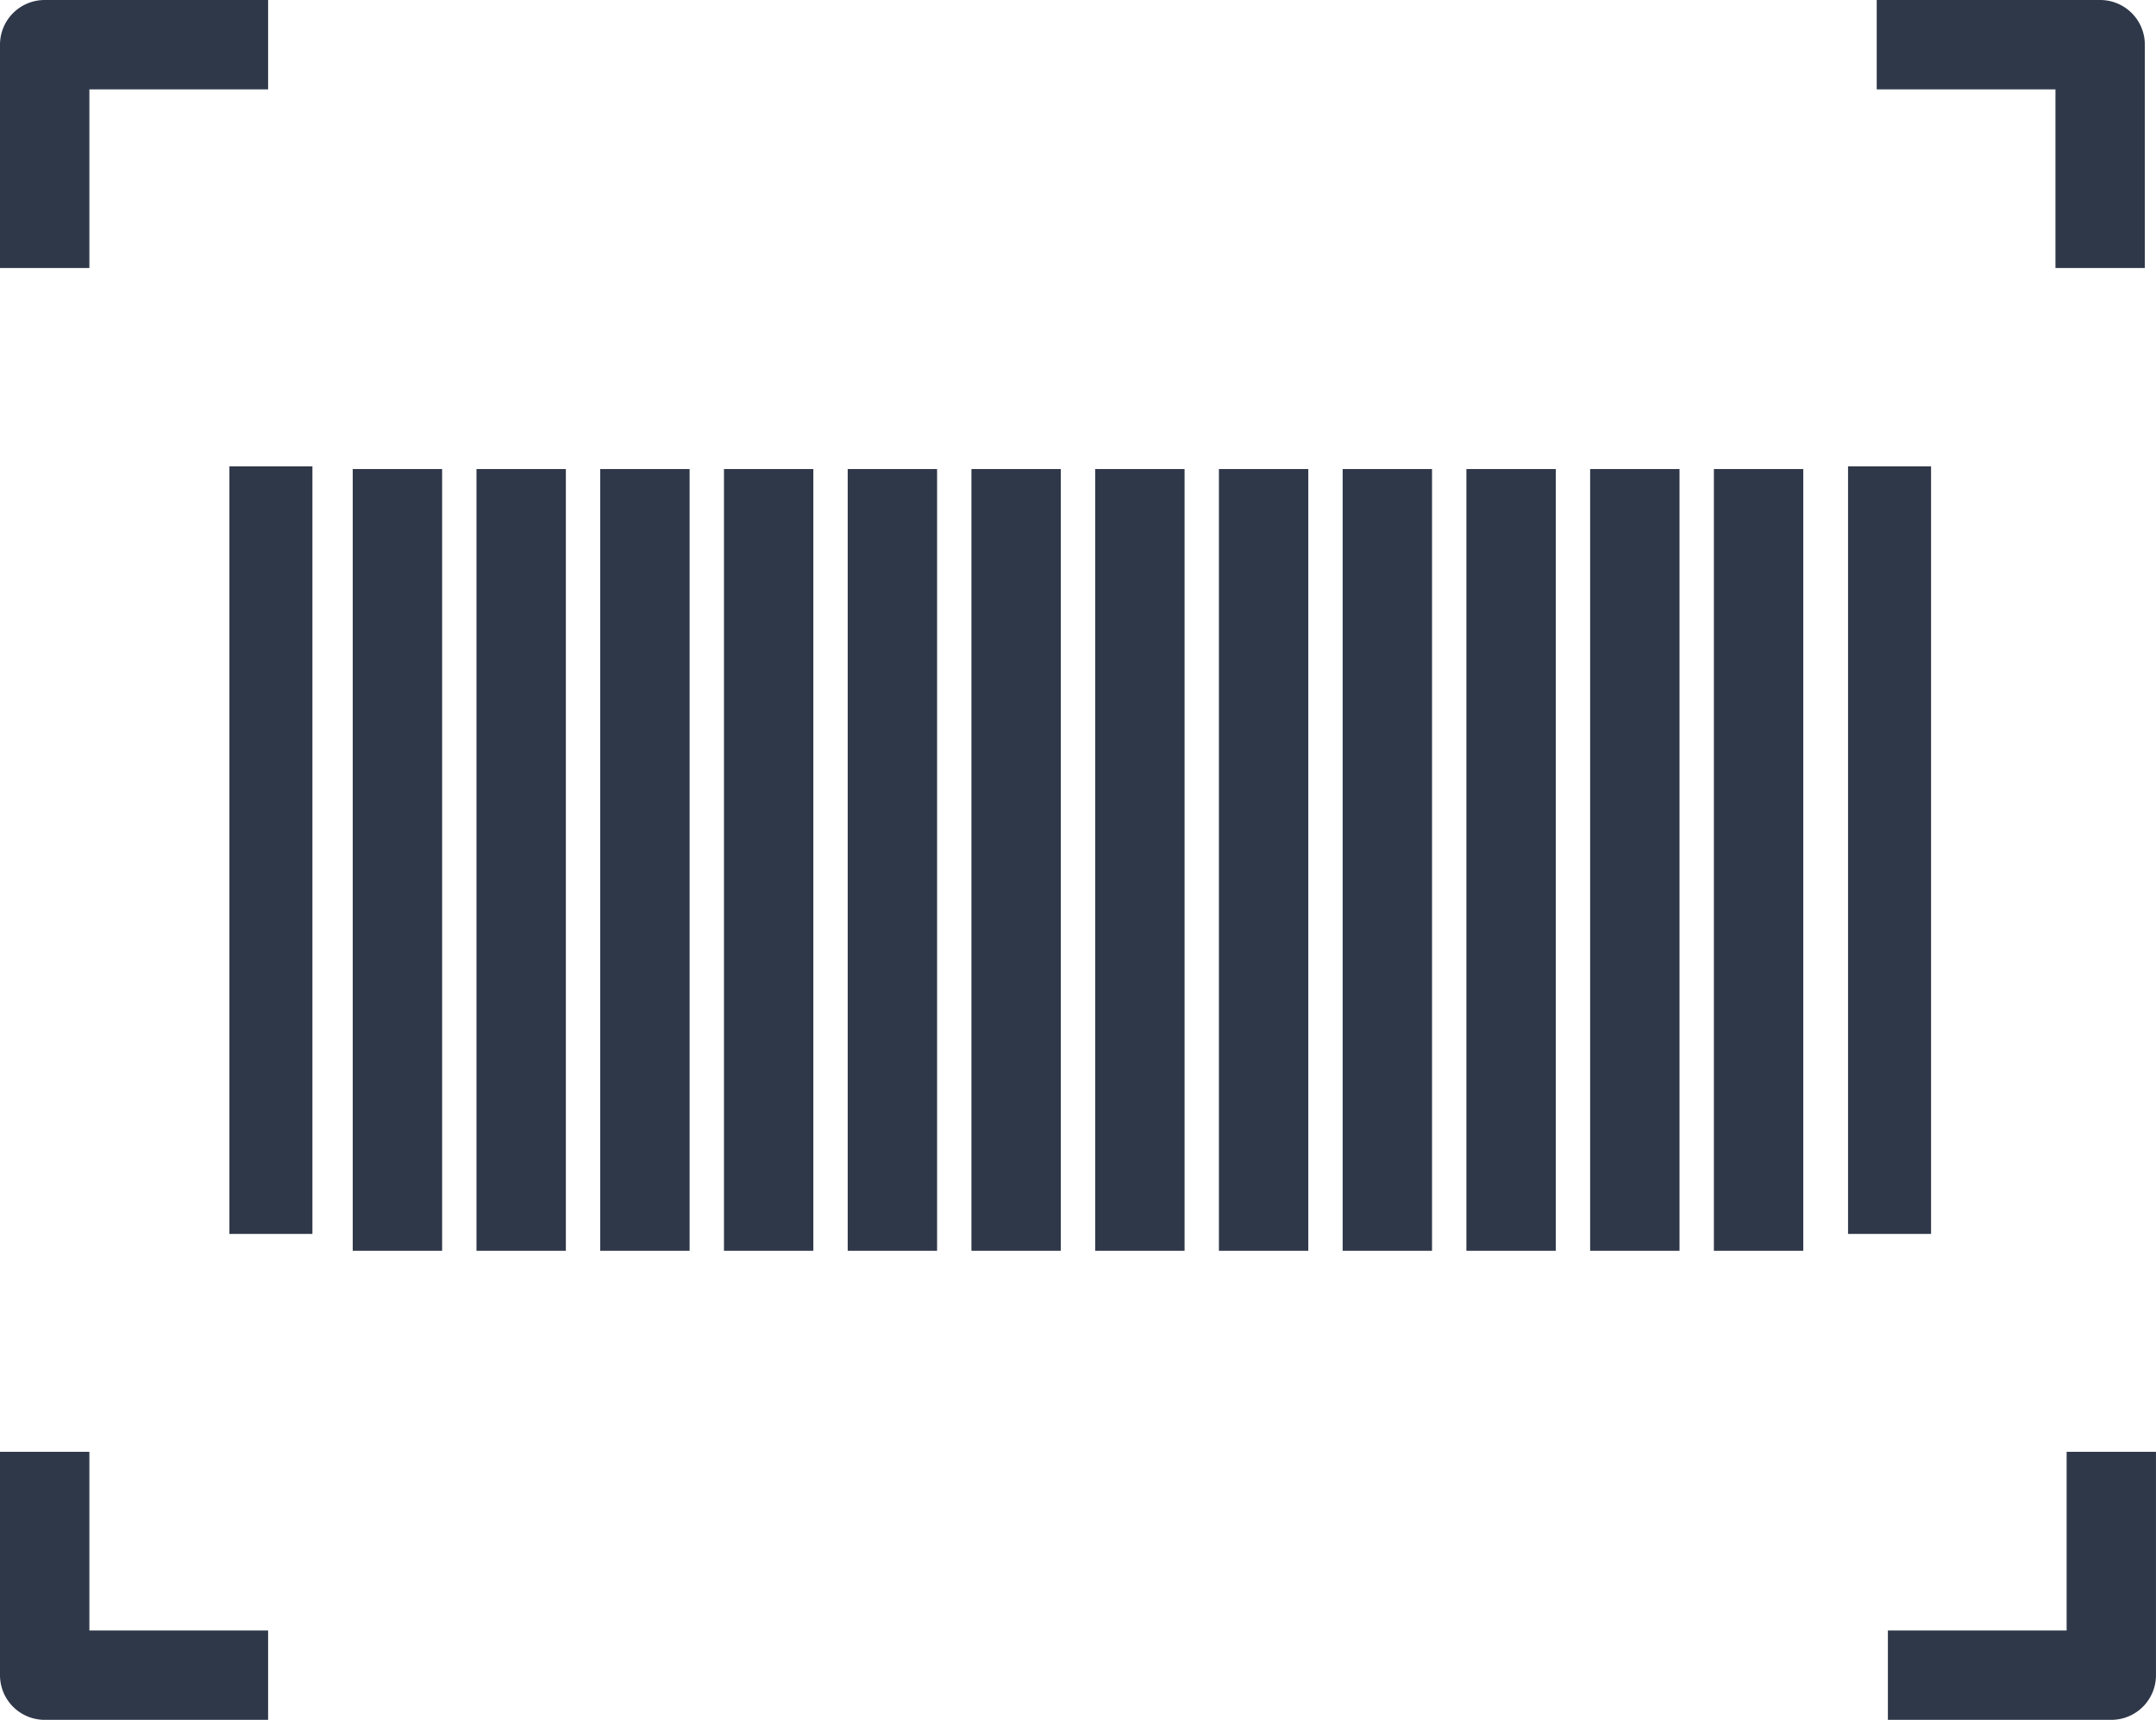 <svg xmlns="http://www.w3.org/2000/svg" width="103.895" height="82.9" viewBox="0 0 103.895 82.9">
  <g id="Grupo_82" data-name="Grupo 82" transform="translate(0 0)">
    <rect id="Retângulo_96" data-name="Retângulo 96" width="4" height="37" transform="translate(11.055 22.478)" fill="#2f3849"/>
    <rect id="Retângulo_97" data-name="Retângulo 97" width="4.307" height="37.682" transform="translate(22.961 22.609)" fill="#2f3849"/>
    <rect id="Retângulo_98" data-name="Retângulo 98" width="4.307" height="37.682" transform="translate(34.887 22.609)" fill="#2f3849"/>
    <rect id="Retângulo_99" data-name="Retângulo 99" width="4.307" height="37.682" transform="translate(46.812 22.609)" fill="#2f3849"/>
    <rect id="Retângulo_100" data-name="Retângulo 100" width="4.307" height="37.682" transform="translate(58.738 22.609)" fill="#2f3849"/>
    <rect id="Retângulo_101" data-name="Retângulo 101" width="4.307" height="37.682" transform="translate(70.664 22.609)" fill="#2f3849"/>
    <rect id="Retângulo_102" data-name="Retângulo 102" width="4.307" height="37.682" transform="translate(82.59 22.609)" fill="#2f3849"/>
    <rect id="Retângulo_103" data-name="Retângulo 103" width="4.307" height="37.682" transform="translate(16.998 22.609)" fill="#2f3849"/>
    <rect id="Retângulo_104" data-name="Retângulo 104" width="4.307" height="37.682" transform="translate(28.924 22.609)" fill="#2f3849"/>
    <rect id="Retângulo_105" data-name="Retângulo 105" width="4.307" height="37.682" transform="translate(40.85 22.609)" fill="#2f3849"/>
    <rect id="Retângulo_106" data-name="Retângulo 106" width="4.307" height="37.682" transform="translate(52.776 22.609)" fill="#2f3849"/>
    <rect id="Retângulo_107" data-name="Retângulo 107" width="4.307" height="37.682" transform="translate(64.701 22.609)" fill="#2f3849"/>
    <rect id="Retângulo_108" data-name="Retângulo 108" width="4.307" height="37.682" transform="translate(76.627 22.609)" fill="#2f3849"/>
    <rect id="Retângulo_109" data-name="Retângulo 109" width="4" height="37" transform="translate(89.055 22.478)" fill="#2f3849"/>
    <path id="Caminho_101" data-name="Caminho 101" d="M94.363,24.42H98.67V13.653A2.153,2.153,0,0,0,96.516,11.5H85.75v4.307h8.613Z" transform="translate(4.687 -11.5)" fill="#2f3849"/>
    <path id="Caminho_102" data-name="Caminho 102" d="M94.863,76.5v8.613H86.25V89.42H97.016a2.153,2.153,0,0,0,2.153-2.153V76.5Z" transform="translate(4.725 -6.519)" fill="#2f3849"/>
    <path id="Caminho_103" data-name="Caminho 103" d="M6.057,15.807H14.67V11.5H3.9A2.153,2.153,0,0,0,1.75,13.653V24.42H6.057Z" transform="translate(-1.75 -11.5)" fill="#2f3849"/>
    <path id="Caminho_104" data-name="Caminho 104" d="M6.057,76.5H1.75V87.266A2.153,2.153,0,0,0,3.9,89.42H14.67V85.113H6.057Z" transform="translate(-1.75 -6.519)" fill="#2f3849"/>
  </g>
</svg>
